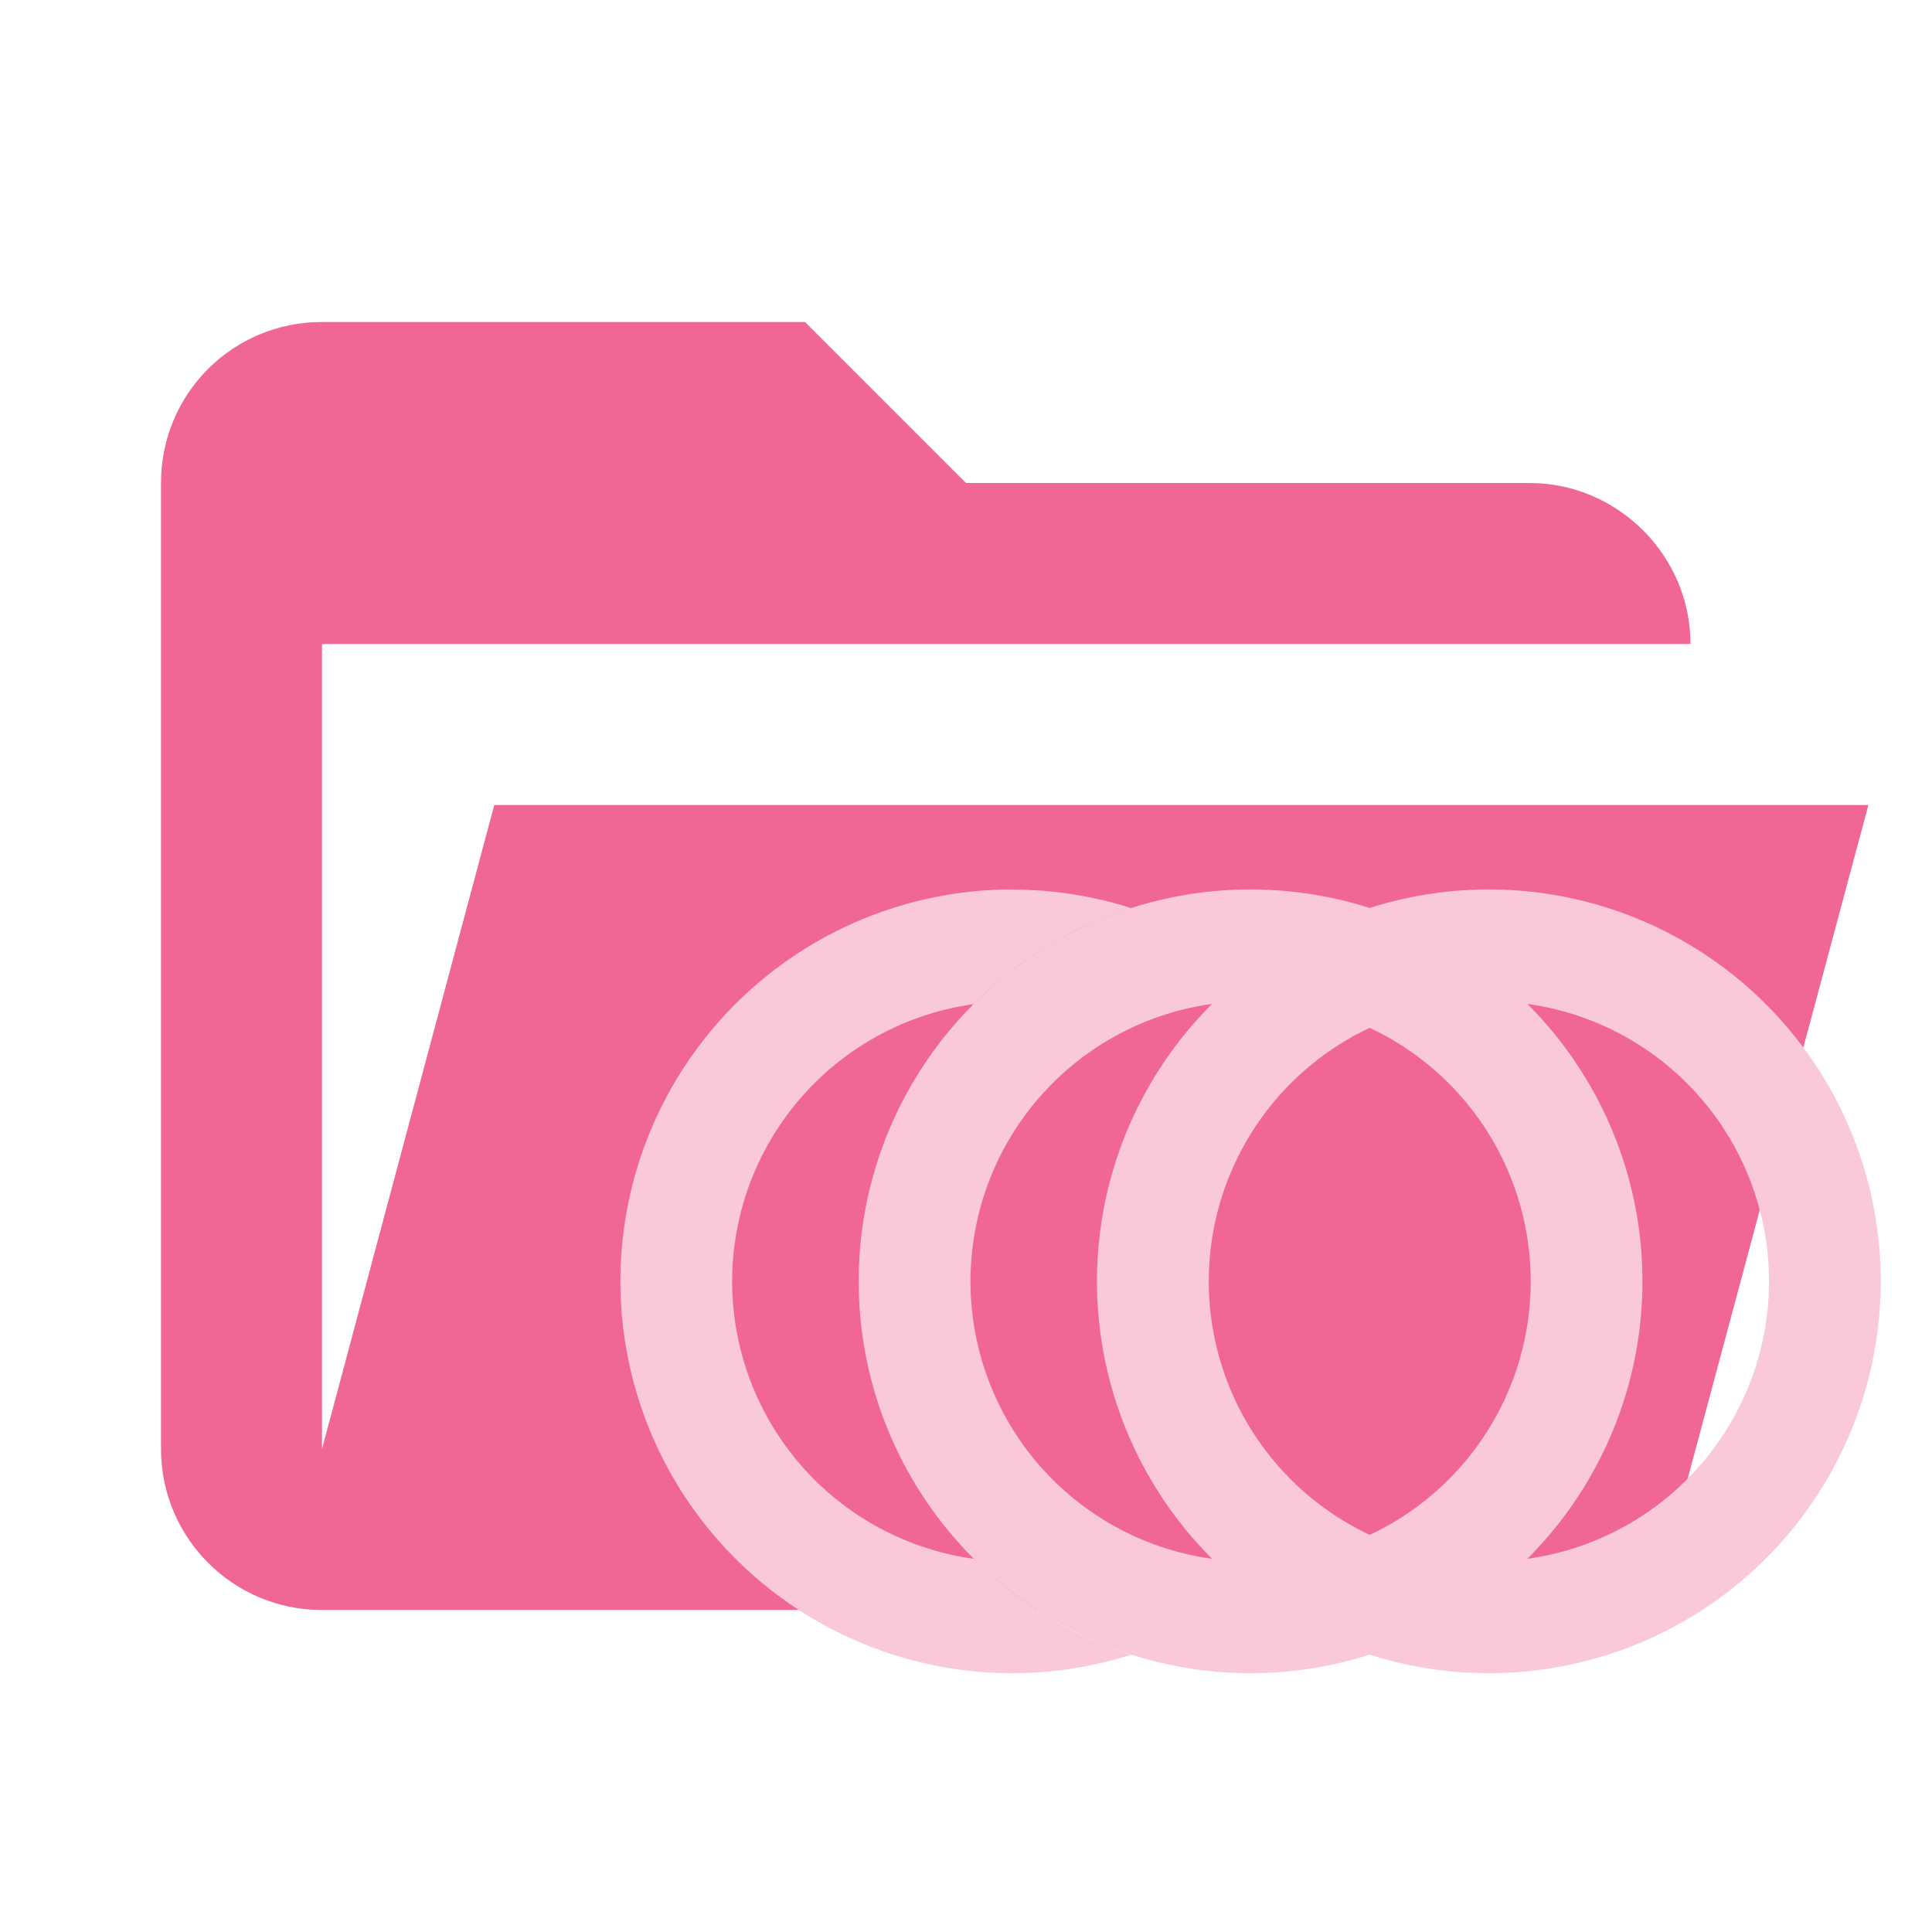 <svg filter="url(#saturation)" opacity="0.8" clip-rule="evenodd" fill-rule="evenodd" stroke-linejoin="round" stroke-miterlimit="1.414" version="1.1" viewBox="0 0 24 24" xml:space="preserve" 
    xmlns="http://www.w3.org/2000/svg" 
    xmlns:xlink="http://www.w3.org/1999/xlink">
    <path id="folder-opened" d="m19 20h-15c-1.11 0-2-.9-2-2v-12c0-1.11.89-2 2-2h6l2 2h7c1.097 0 2 .903 2 2h-17v10l2.14-8h17.07l-2.28 8.5c-.23.87-1.01 1.5-1.93 1.5z" fill="#ec407a"/>

    <path id="circle1" d="m12.535 11.049a4.868 4.868 0 0 0-4.828 4.867 4.868 4.868 0 0 0 4.867 4.869 4.868 4.868 0 0 0 1.48-0.23 4.868 4.868 0 0 1-1.955-1.191 3.479 3.479 0 0 1-3.004-3.447 3.479 3.479 0 0 1 3-3.443 4.868 4.868 0 0 1 1.959-1.193 4.868 4.868 0 0 0-1.48-0.23 4.868 4.868 0 0 0-0.039 0z" style="fill:#f8bbd0;paint-order:fill markers stroke;stroke-linecap:square;stroke-width:2.049"/>
    <path id="circle2" d="m15.495 11.049a4.868 4.868 0 0 0-4.828 4.867 4.868 4.868 0 0 0 4.867 4.869 4.868 4.868 0 0 0 4.869-4.869 4.868 4.868 0 0 0-4.869-4.867 4.868 4.868 0 0 0-0.039 0zm0.039 1.389a3.479 3.479 0 0 1 3.481 3.478 3.479 3.479 0 0 1-3.481 3.481 3.479 3.479 0 0 1-3.478-3.481 3.479 3.479 0 0 1 3.478-3.478z" style="fill:#f8bbd0;paint-order:fill markers stroke;stroke-linecap:square;stroke-width:2.049"/>
    <path id="circle3" d="m18.455 11.049a4.868 4.868 0 0 0-4.828 4.867 4.868 4.868 0 0 0 4.867 4.869 4.868 4.868 0 0 0 4.869-4.869 4.868 4.868 0 0 0-4.869-4.867 4.868 4.868 0 0 0-0.039 0zm0.039 1.389a3.479 3.479 0 0 1 3.481 3.478 3.479 3.479 0 0 1-3.481 3.481 3.479 3.479 0 0 1-3.478-3.481 3.479 3.479 0 0 1 3.478-3.478z" style="fill:#f8bbd0;paint-order:fill markers stroke;stroke-linecap:square;stroke-width:2.049"/>

    <animate xlink:href="#circle2" attributeName="d" attributeType="XML" dur="20s" begin="3s;op.end+3s" values="m15.495 11.049a4.868 4.868 0 0 0-4.828 4.867 4.868 4.868 0 0 0 4.867 4.869 4.868 4.868 0 0 0 4.869-4.869 4.868 4.868 0 0 0-4.869-4.867 4.868 4.868 0 0 0-0.039 0zm0.039 1.389a3.479 3.479 0 0 1 3.481 3.478 3.479 3.479 0 0 1-3.481 3.481 3.479 3.479 0 0 1-3.478-3.481 3.479 3.479 0 0 1 3.478-3.478z; 
            m12.535 11.049a4.868 4.868 0 0 0-4.828 4.867 4.868 4.868 0 0 0 4.867 4.869 4.868 4.868 0 0 0 4.869-4.869 4.868 4.868 0 0 0-4.869-4.867 4.868 4.868 0 0 0-0.039 0zm0.039 1.389a3.479 3.479 0 0 1 3.481 3.478 3.479 3.479 0 0 1-3.481 3.481 3.479 3.479 0 0 1-3.478-3.481 3.479 3.479 0 0 1 3.478-3.478z; 
            m12.535 11.049a4.868 4.868 0 0 0-4.828 4.867 4.868 4.868 0 0 0 4.867 4.869 4.868 4.868 0 0 0 4.869-4.869 4.868 4.868 0 0 0-4.869-4.867 4.868 4.868 0 0 0-0.039 0zm0.039 1.389a3.479 3.479 0 0 1 3.481 3.478 3.479 3.479 0 0 1-3.481 3.481 3.479 3.479 0 0 1-3.478-3.481 3.479 3.479 0 0 1 3.478-3.478z; 
            m15.495 11.049a4.868 4.868 0 0 0-4.828 4.867 4.868 4.868 0 0 0 4.867 4.869 4.868 4.868 0 0 0 4.869-4.869 4.868 4.868 0 0 0-4.869-4.867 4.868 4.868 0 0 0-0.039 0zm0.039 1.389a3.479 3.479 0 0 1 3.481 3.478 3.479 3.479 0 0 1-3.481 3.481 3.479 3.479 0 0 1-3.478-3.481 3.479 3.479 0 0 1 3.478-3.478z; 
            m15.495 11.049a4.868 4.868 0 0 0-4.828 4.867 4.868 4.868 0 0 0 4.867 4.869 4.868 4.868 0 0 0 4.869-4.869 4.868 4.868 0 0 0-4.869-4.867 4.868 4.868 0 0 0-0.039 0zm0.039 1.389a3.479 3.479 0 0 1 3.481 3.478 3.479 3.479 0 0 1-3.481 3.481 3.479 3.479 0 0 1-3.478-3.481 3.479 3.479 0 0 1 3.478-3.478z" keyTimes="0; 0.05; 0.1; 0.15; 1" repeatCount="indefinite" />

    <animate xlink:href="#circle3" attributeName="d" attributeType="XML" dur="20s" begin="3s;op.end+3s" values="m18.455 11.049a4.868 4.868 0 0 0-4.828 4.867 4.868 4.868 0 0 0 4.867 4.869 4.868 4.868 0 0 0 4.869-4.869 4.868 4.868 0 0 0-4.869-4.867 4.868 4.868 0 0 0-0.039 0zm0.039 1.389a3.479 3.479 0 0 1 3.481 3.478 3.479 3.479 0 0 1-3.481 3.481 3.479 3.479 0 0 1-3.478-3.481 3.479 3.479 0 0 1 3.478-3.478z; 
            m12.535 11.049a4.868 4.868 0 0 0-4.828 4.867 4.868 4.868 0 0 0 4.867 4.869 4.868 4.868 0 0 0 4.869-4.869 4.868 4.868 0 0 0-4.869-4.867 4.868 4.868 0 0 0-0.039 0zm0.039 1.389a3.479 3.479 0 0 1 3.481 3.478 3.479 3.479 0 0 1-3.481 3.481 3.479 3.479 0 0 1-3.478-3.481 3.479 3.479 0 0 1 3.478-3.478z; 
            m12.535 11.049a4.868 4.868 0 0 0-4.828 4.867 4.868 4.868 0 0 0 4.867 4.869 4.868 4.868 0 0 0 4.869-4.869 4.868 4.868 0 0 0-4.869-4.867 4.868 4.868 0 0 0-0.039 0zm0.039 1.389a3.479 3.479 0 0 1 3.481 3.478 3.479 3.479 0 0 1-3.481 3.481 3.479 3.479 0 0 1-3.478-3.481 3.479 3.479 0 0 1 3.478-3.478z; 
            m18.455 11.049a4.868 4.868 0 0 0-4.828 4.867 4.868 4.868 0 0 0 4.867 4.869 4.868 4.868 0 0 0 4.869-4.869 4.868 4.868 0 0 0-4.869-4.867 4.868 4.868 0 0 0-0.039 0zm0.039 1.389a3.479 3.479 0 0 1 3.481 3.478 3.479 3.479 0 0 1-3.481 3.481 3.479 3.479 0 0 1-3.478-3.481 3.479 3.479 0 0 1 3.478-3.478z; 
            m18.455 11.049a4.868 4.868 0 0 0-4.828 4.867 4.868 4.868 0 0 0 4.867 4.869 4.868 4.868 0 0 0 4.869-4.869 4.868 4.868 0 0 0-4.869-4.867 4.868 4.868 0 0 0-0.039 0zm0.039 1.389a3.479 3.479 0 0 1 3.481 3.478 3.479 3.479 0 0 1-3.481 3.481 3.479 3.479 0 0 1-3.478-3.481 3.479 3.479 0 0 1 3.478-3.478z" keyTimes="0; 0.05; 0.1; 0.15; 1" repeatCount="indefinite" />
<filter id="saturation"><feColorMatrix type="saturate" values="0"/></filter></svg>

